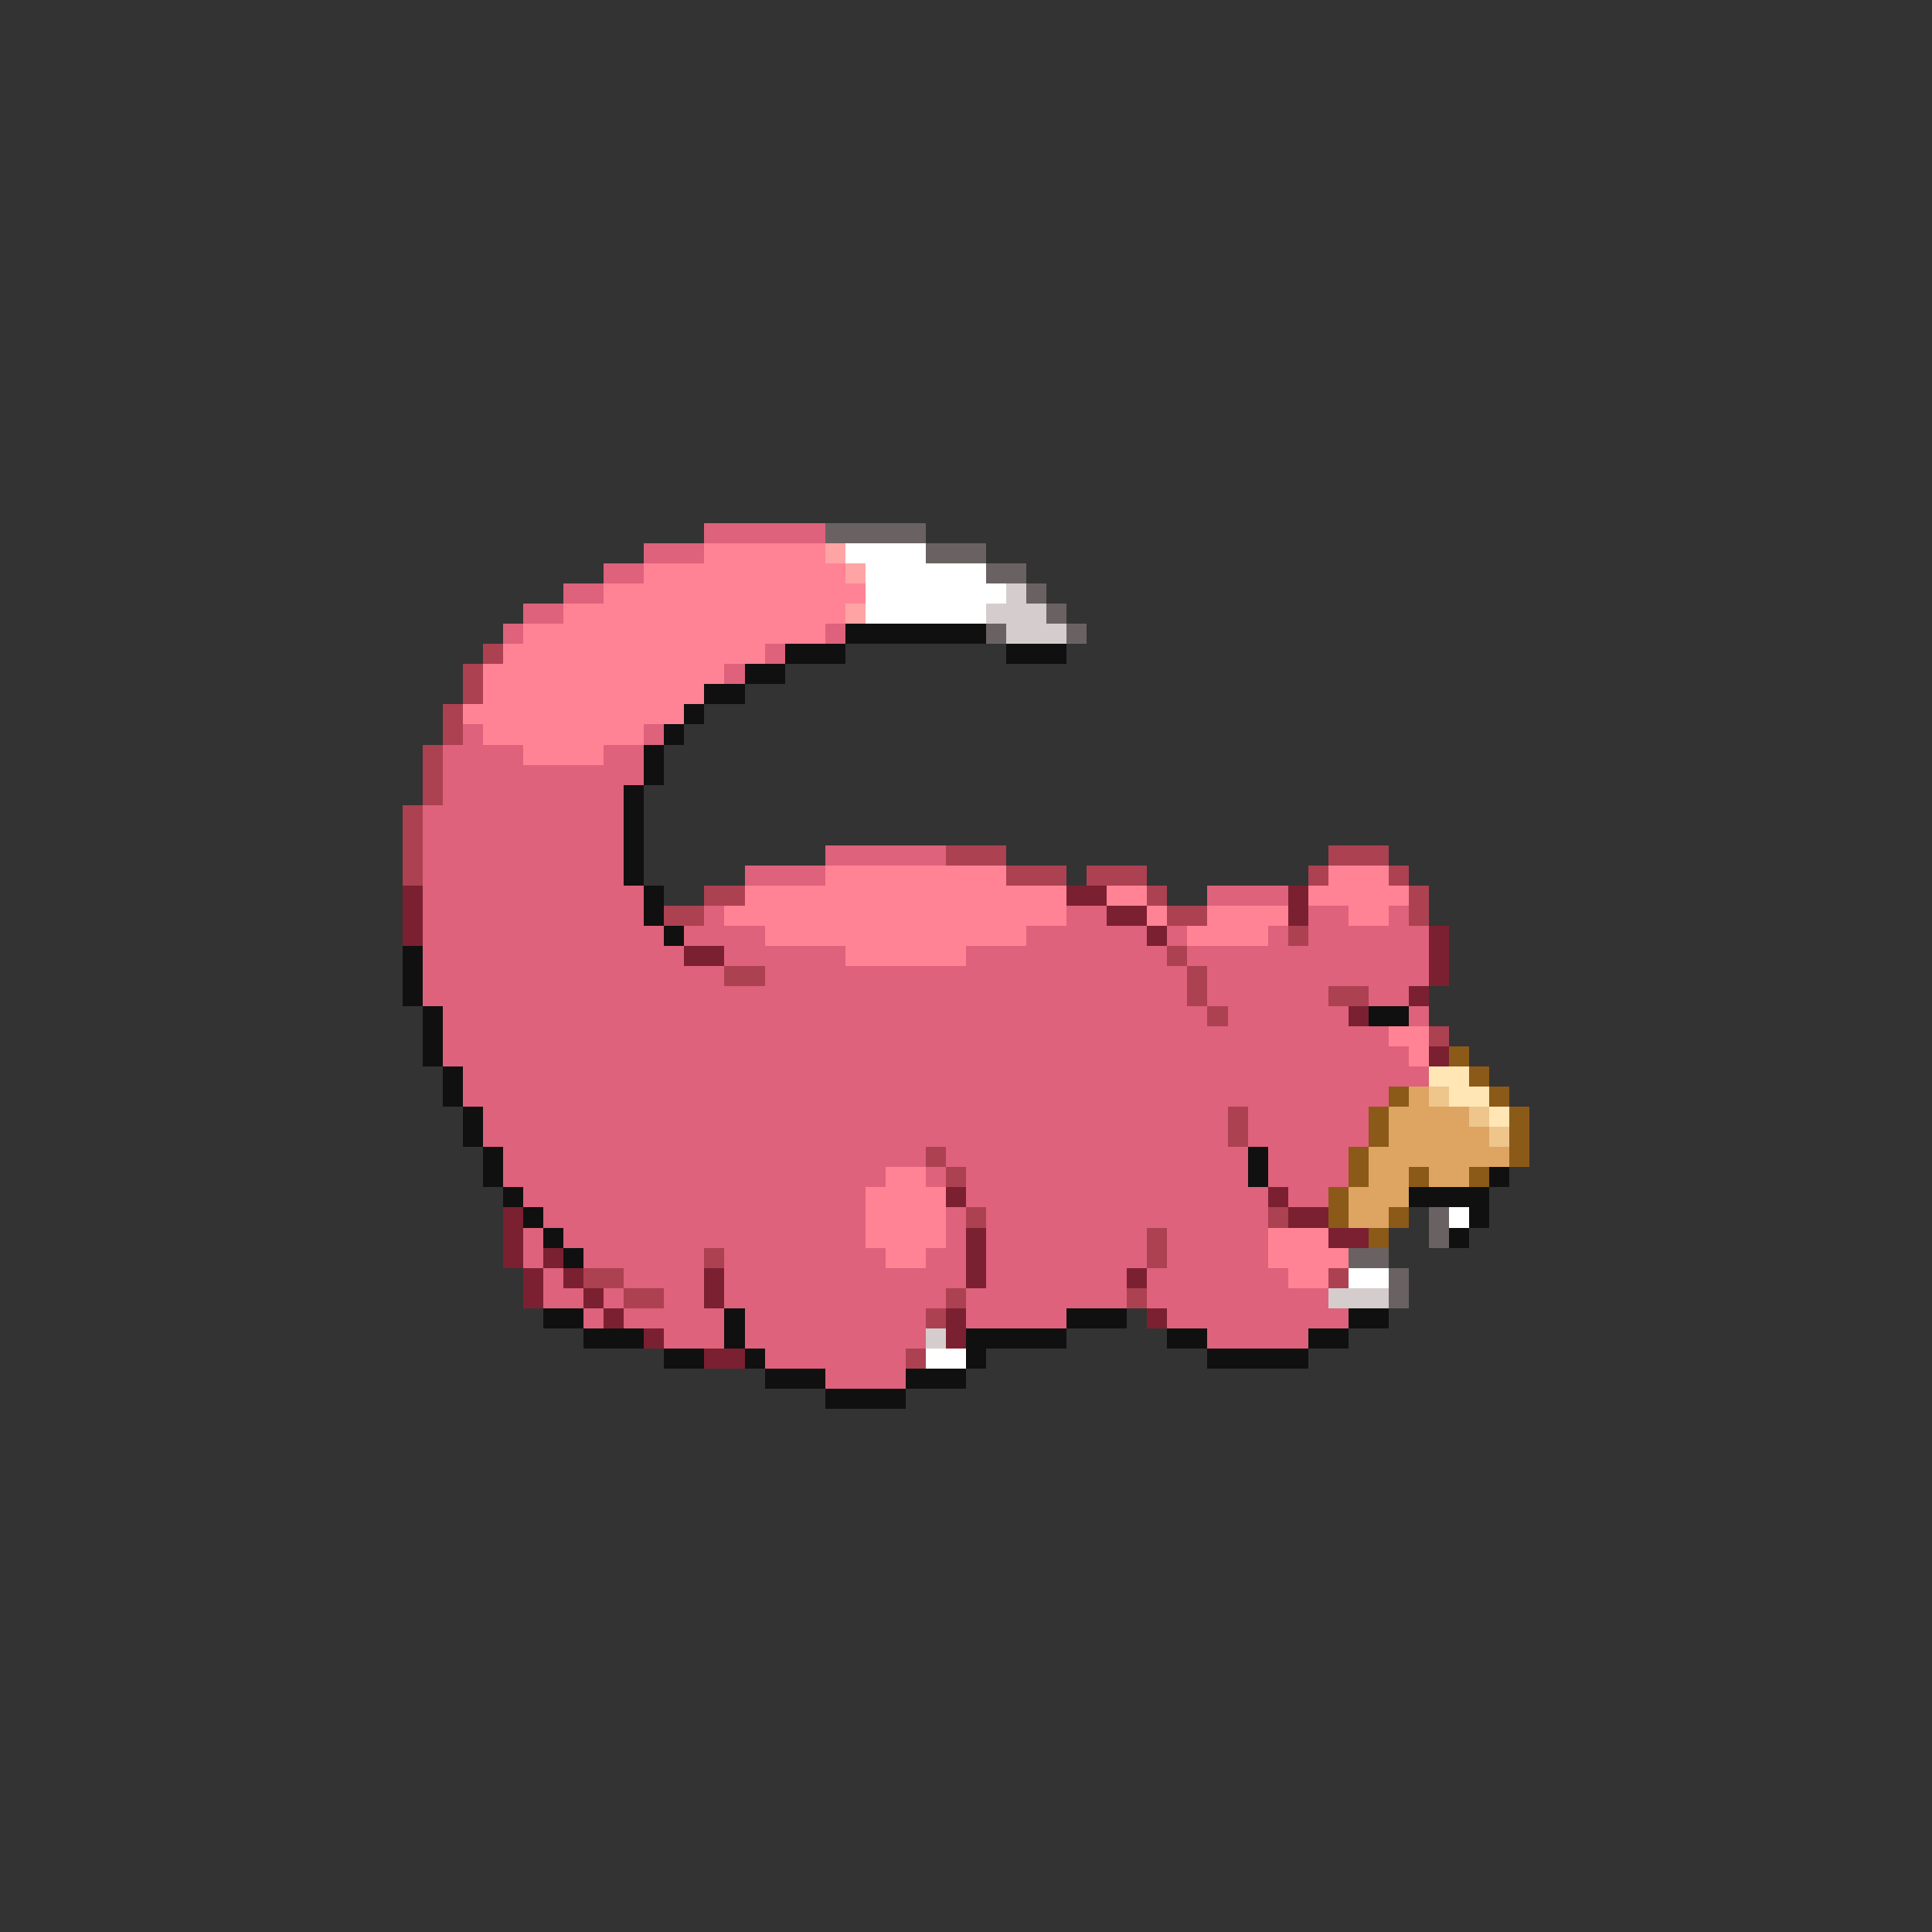 <svg xmlns="http://www.w3.org/2000/svg" viewBox="0 -0.5 96 96" shape-rendering="crispEdges">
<rect x="0" y="-0.5" width="96" height="96" fill="#333333" stroke="none"/>
<path stroke="#de627b" d="M35 26h6M32 27h3M30 28h2M28 29h2M26 30h2M25 31h1M41 31h1M38 32h1M36 33h1M23 36h1M32 36h1M22 37h4M30 37h2M22 38h10M22 39h9M21 40h10M21 41h10M21 42h10M41 42h6M21 43h10M37 43h4M21 44h11M60 44h4M21 45h11M35 45h1M53 45h2M65 45h2M69 45h1M21 46h12M34 46h4M51 46h6M58 46h1M63 46h1M65 46h6M21 47h13M36 47h6M48 47h10M59 47h12M21 48h15M38 48h21M60 48h11M21 49h38M60 49h6M68 49h2M22 50h38M61 50h6M70 50h1M22 51h47M22 52h48M23 53h48M23 54h46M24 55h37M62 55h6M24 56h37M62 56h6M25 57h21M47 57h15M63 57h4M25 58h19M46 58h1M48 58h14M63 58h4M26 59h17M48 59h15M64 59h2M27 60h16M47 60h1M49 60h14M26 61h1M28 61h15M47 61h1M49 61h8M58 61h5M26 62h1M29 62h6M36 62h8M46 62h2M49 62h8M58 62h5M27 63h1M31 63h4M36 63h12M49 63h7M57 63h7M27 64h2M30 64h1M33 64h2M36 64h11M48 64h8M57 64h9M29 65h1M31 65h5M37 65h9M48 65h5M58 65h9M33 66h3M37 66h9M60 66h5M38 67h7M41 68h4" />
<path stroke="#6a6262" d="M41 26h5M46 27h3M49 28h2M51 29h1M52 30h1M49 31h1M53 31h1M71 60h1M71 61h1M67 62h2M69 63h1M69 64h1" />
<path stroke="#ff8394" d="M35 27h6M32 28h10M30 29h13M28 30h14M26 31h15M25 32h13M24 33h12M24 34h11M23 35h11M24 36h8M26 37h4M41 43h9M66 43h3M37 44h16M55 44h2M65 44h5M36 45h17M57 45h1M60 45h4M67 45h2M38 46h13M59 46h4M42 47h6M69 51h2M70 52h1M44 58h2M43 59h4M43 60h4M43 61h4M63 61h3M44 62h2M63 62h4M64 63h2" />
<path stroke="#ffa4a4" d="M41 27h1M42 28h1M42 30h1" />
<path stroke="#ffffff" d="M42 27h4M43 28h6M43 29h7M43 30h6M72 60h1M67 63h2M46 67h2" />
<path stroke="#d5cdcd" d="M50 29h1M49 30h3M50 31h3M66 64h3M46 66h1" />
<path stroke="#101010" d="M42 31h7M39 32h3M50 32h3M37 33h2M35 34h2M34 35h1M33 36h1M32 37h1M32 38h1M31 39h1M31 40h1M31 41h1M31 42h1M31 43h1M32 44h1M32 45h1M33 46h1M20 47h1M20 48h1M20 49h1M21 50h1M68 50h2M21 51h1M21 52h1M22 53h1M22 54h1M23 55h1M23 56h1M24 57h1M62 57h1M24 58h1M62 58h1M74 58h1M25 59h1M70 59h4M26 60h1M73 60h1M27 61h1M72 61h1M28 62h1M27 65h2M36 65h1M53 65h3M67 65h2M29 66h3M36 66h1M48 66h5M58 66h2M65 66h2M33 67h2M37 67h1M48 67h1M60 67h5M38 68h3M45 68h3M41 69h4" />
<path stroke="#ac4152" d="M24 32h1M23 33h1M23 34h1M22 35h1M22 36h1M21 37h1M21 38h1M21 39h1M20 40h1M20 41h1M20 42h1M47 42h3M66 42h3M20 43h1M50 43h3M54 43h3M65 43h1M69 43h1M35 44h2M57 44h1M70 44h1M33 45h2M58 45h2M70 45h1M64 46h1M58 47h1M36 48h2M59 48h1M59 49h1M66 49h2M60 50h1M71 51h1M61 55h1M61 56h1M46 57h1M47 58h1M48 60h1M63 60h1M57 61h1M35 62h1M57 62h1M29 63h2M66 63h1M31 64h2M47 64h1M56 64h1M46 65h1M45 67h1" />
<path stroke="#7b2031" d="M20 44h1M53 44h2M64 44h1M20 45h1M55 45h2M64 45h1M20 46h1M57 46h1M71 46h1M34 47h2M71 47h1M71 48h1M70 49h1M67 50h1M71 52h1M47 59h1M63 59h1M25 60h1M64 60h2M25 61h1M48 61h1M66 61h2M25 62h1M27 62h1M48 62h1M26 63h1M28 63h1M35 63h1M48 63h1M56 63h1M26 64h1M29 64h1M35 64h1M30 65h1M47 65h1M57 65h1M32 66h1M47 66h1M35 67h2" />
<path stroke="#8b5a18" d="M72 52h1M73 53h1M69 54h1M74 54h1M68 55h1M75 55h1M68 56h1M75 56h1M67 57h1M75 57h1M67 58h1M70 58h1M73 58h1M66 59h1M66 60h1M69 60h1M68 61h1" />
<path stroke="#ffe6b4" d="M71 53h2M72 54h2M74 55h1" />
<path stroke="#dea462" d="M70 54h1M69 55h4M69 56h5M68 57h7M68 58h2M71 58h2M67 59h3M67 60h2" />
<path stroke="#eec58b" d="M71 54h1M73 55h1M74 56h1" />
</svg>